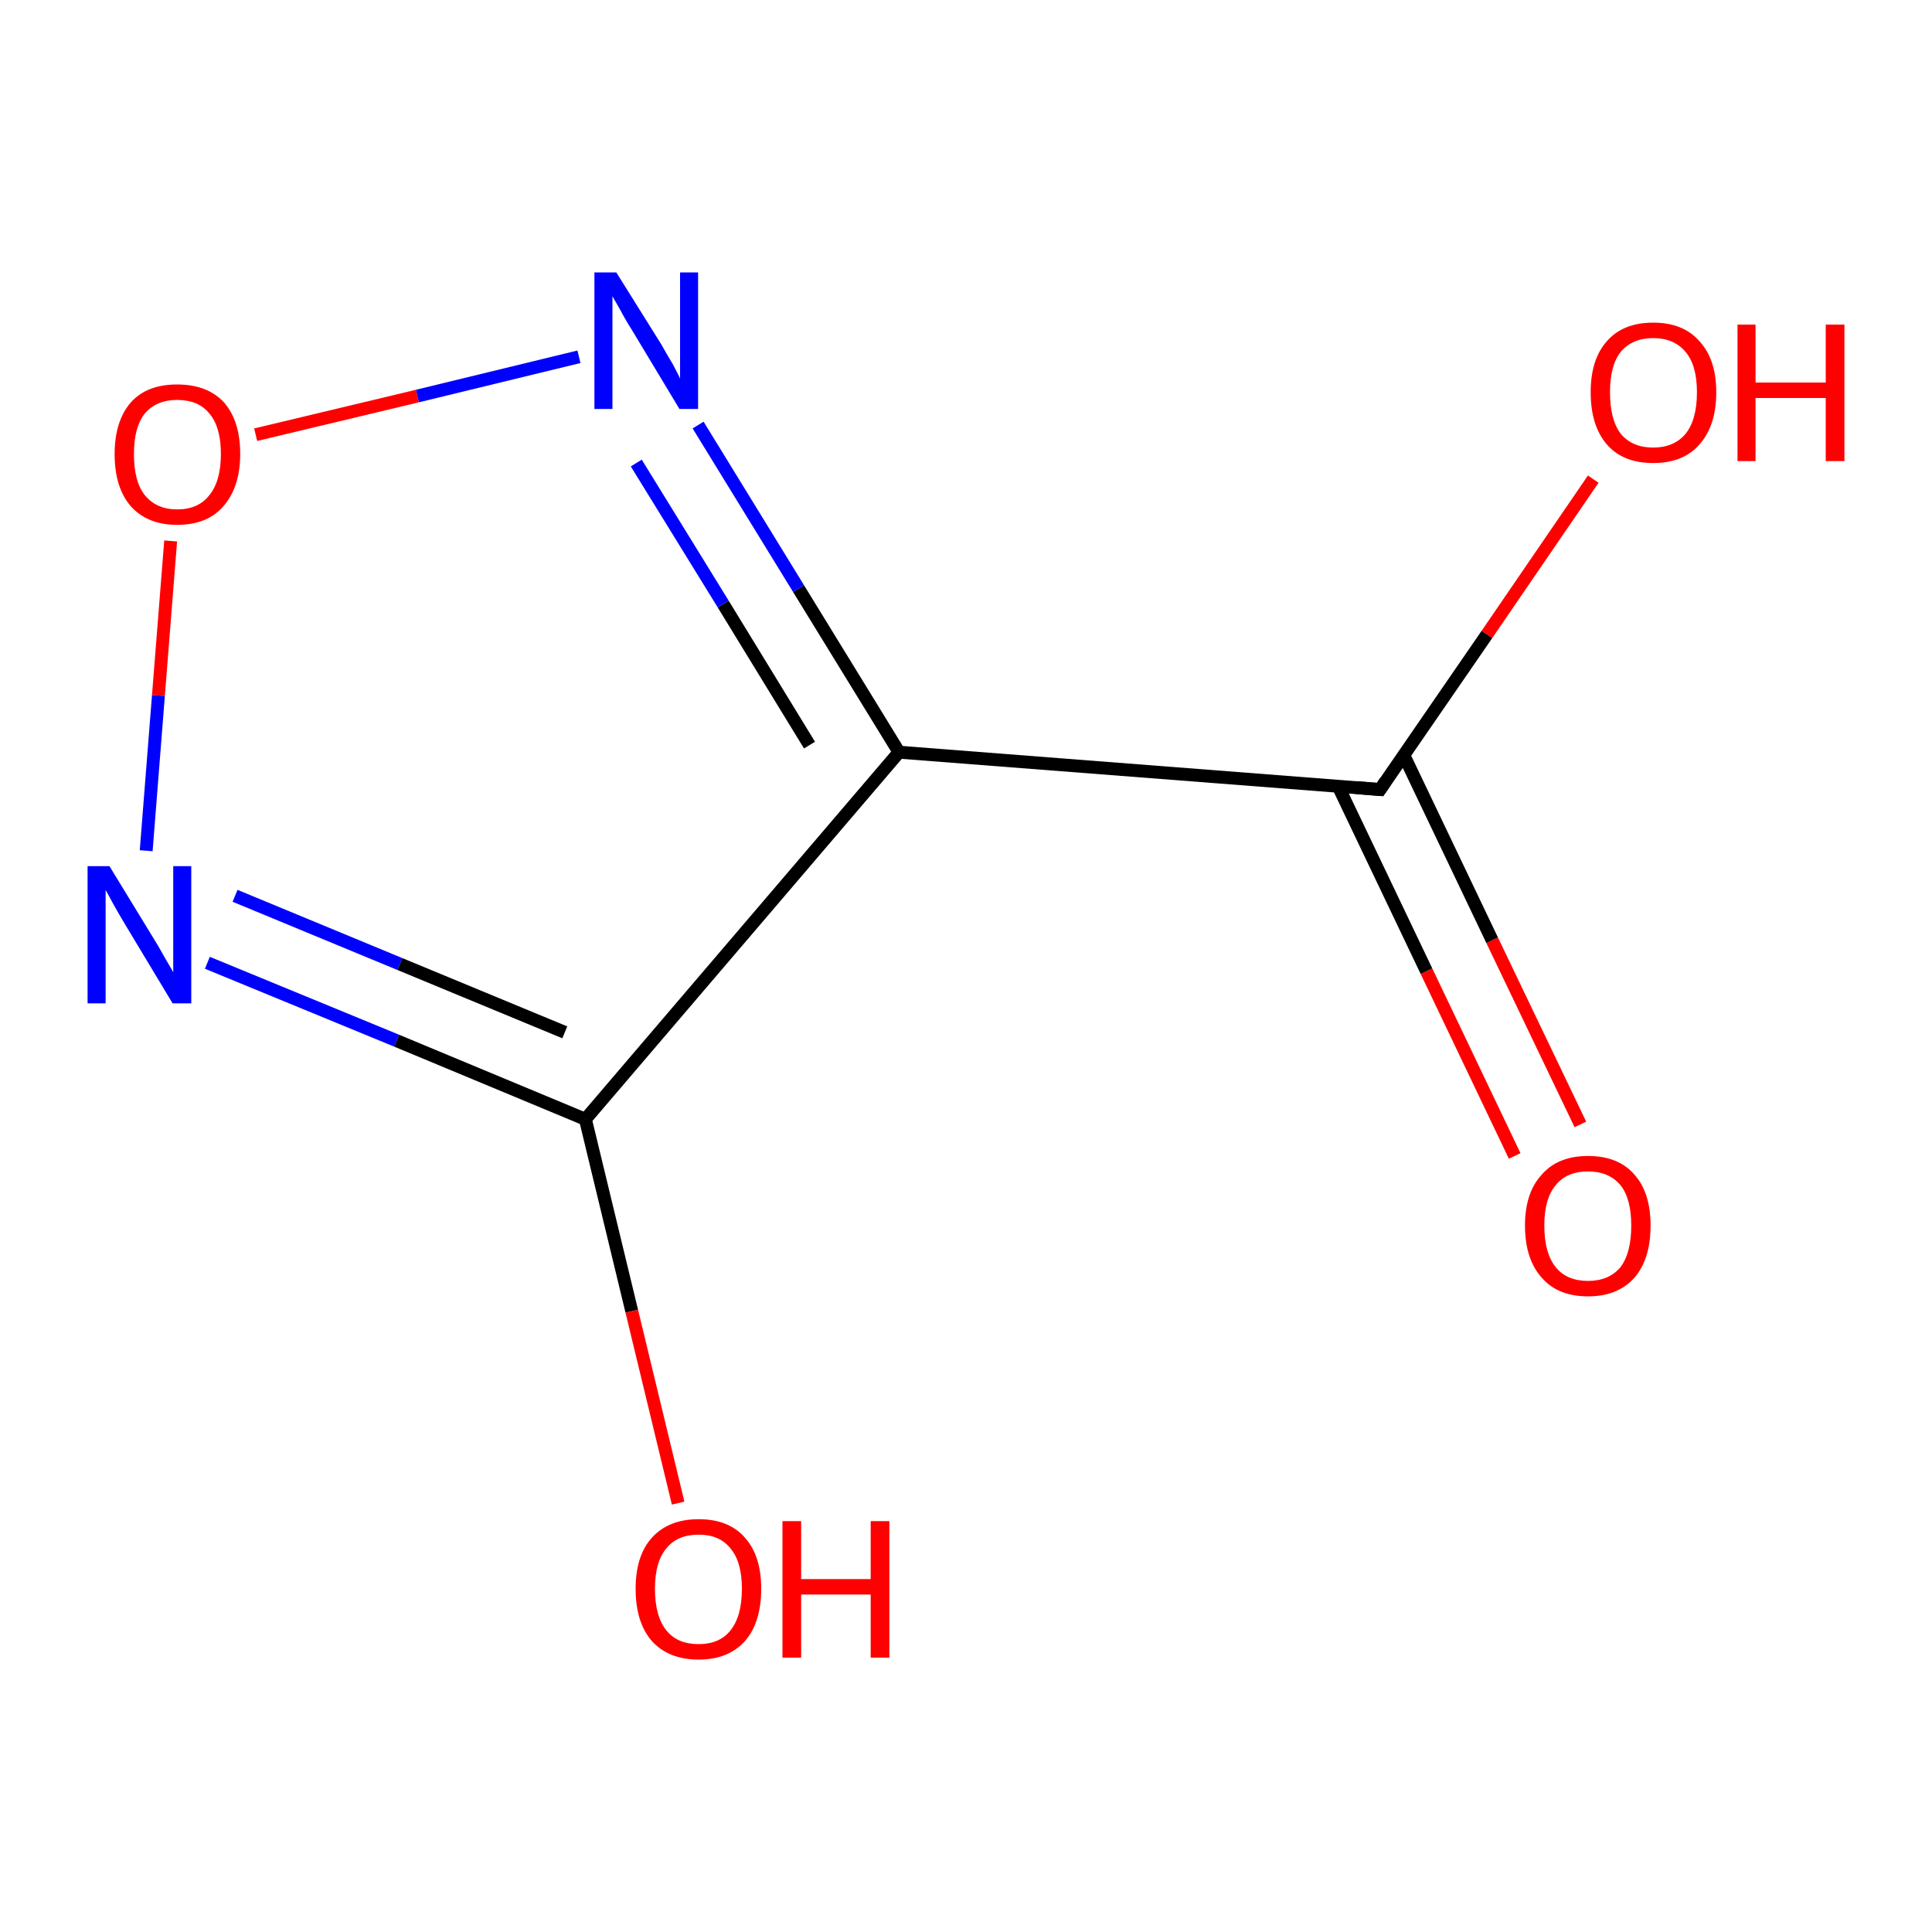 <?xml version='1.0' encoding='iso-8859-1'?>
<svg version='1.1' baseProfile='full'
              xmlns='http://www.w3.org/2000/svg'
                      xmlns:rdkit='http://www.rdkit.org/xml'
                      xmlns:xlink='http://www.w3.org/1999/xlink'
                  xml:space='preserve'
width='300px' height='300px' viewBox='0 0 300 300'>
<!-- END OF HEADER -->
<rect style='opacity:1.0;fill:#FFFFFF;stroke:none' width='300.0' height='300.0' x='0.0' y='0.0'> </rect>
<path class='bond-0 atom-0 atom-1' d='M 235.2,179.5 L 221.5,150.8' style='fill:none;fill-rule:evenodd;stroke:#FF0000;stroke-width:2.0px;stroke-linecap:butt;stroke-linejoin:miter;stroke-opacity:1' />
<path class='bond-0 atom-0 atom-1' d='M 221.5,150.8 L 207.8,122.1' style='fill:none;fill-rule:evenodd;stroke:#000000;stroke-width:2.0px;stroke-linecap:butt;stroke-linejoin:miter;stroke-opacity:1' />
<path class='bond-0 atom-0 atom-1' d='M 245.4,174.6 L 231.7,146.0' style='fill:none;fill-rule:evenodd;stroke:#FF0000;stroke-width:2.0px;stroke-linecap:butt;stroke-linejoin:miter;stroke-opacity:1' />
<path class='bond-0 atom-0 atom-1' d='M 231.7,146.0 L 218.0,117.3' style='fill:none;fill-rule:evenodd;stroke:#000000;stroke-width:2.0px;stroke-linecap:butt;stroke-linejoin:miter;stroke-opacity:1' />
<path class='bond-1 atom-1 atom-2' d='M 214.3,122.6 L 230.9,98.5' style='fill:none;fill-rule:evenodd;stroke:#000000;stroke-width:2.0px;stroke-linecap:butt;stroke-linejoin:miter;stroke-opacity:1' />
<path class='bond-1 atom-1 atom-2' d='M 230.9,98.5 L 247.4,74.4' style='fill:none;fill-rule:evenodd;stroke:#FF0000;stroke-width:2.0px;stroke-linecap:butt;stroke-linejoin:miter;stroke-opacity:1' />
<path class='bond-2 atom-1 atom-3' d='M 214.3,122.6 L 139.6,116.8' style='fill:none;fill-rule:evenodd;stroke:#000000;stroke-width:2.0px;stroke-linecap:butt;stroke-linejoin:miter;stroke-opacity:1' />
<path class='bond-3 atom-3 atom-4' d='M 139.6,116.8 L 124.0,91.4' style='fill:none;fill-rule:evenodd;stroke:#000000;stroke-width:2.0px;stroke-linecap:butt;stroke-linejoin:miter;stroke-opacity:1' />
<path class='bond-3 atom-3 atom-4' d='M 124.0,91.4 L 108.4,66.0' style='fill:none;fill-rule:evenodd;stroke:#0000FF;stroke-width:2.0px;stroke-linecap:butt;stroke-linejoin:miter;stroke-opacity:1' />
<path class='bond-3 atom-3 atom-4' d='M 125.7,115.7 L 112.3,93.8' style='fill:none;fill-rule:evenodd;stroke:#000000;stroke-width:2.0px;stroke-linecap:butt;stroke-linejoin:miter;stroke-opacity:1' />
<path class='bond-3 atom-3 atom-4' d='M 112.3,93.8 L 98.8,71.9' style='fill:none;fill-rule:evenodd;stroke:#0000FF;stroke-width:2.0px;stroke-linecap:butt;stroke-linejoin:miter;stroke-opacity:1' />
<path class='bond-4 atom-4 atom-5' d='M 89.9,55.4 L 64.8,61.5' style='fill:none;fill-rule:evenodd;stroke:#0000FF;stroke-width:2.0px;stroke-linecap:butt;stroke-linejoin:miter;stroke-opacity:1' />
<path class='bond-4 atom-4 atom-5' d='M 64.8,61.5 L 39.7,67.5' style='fill:none;fill-rule:evenodd;stroke:#FF0000;stroke-width:2.0px;stroke-linecap:butt;stroke-linejoin:miter;stroke-opacity:1' />
<path class='bond-5 atom-5 atom-6' d='M 26.5,84.0 L 24.6,108.0' style='fill:none;fill-rule:evenodd;stroke:#FF0000;stroke-width:2.0px;stroke-linecap:butt;stroke-linejoin:miter;stroke-opacity:1' />
<path class='bond-5 atom-5 atom-6' d='M 24.6,108.0 L 22.7,132.1' style='fill:none;fill-rule:evenodd;stroke:#0000FF;stroke-width:2.0px;stroke-linecap:butt;stroke-linejoin:miter;stroke-opacity:1' />
<path class='bond-6 atom-6 atom-7' d='M 32.2,149.5 L 61.6,161.6' style='fill:none;fill-rule:evenodd;stroke:#0000FF;stroke-width:2.0px;stroke-linecap:butt;stroke-linejoin:miter;stroke-opacity:1' />
<path class='bond-6 atom-6 atom-7' d='M 61.6,161.6 L 90.9,173.8' style='fill:none;fill-rule:evenodd;stroke:#000000;stroke-width:2.0px;stroke-linecap:butt;stroke-linejoin:miter;stroke-opacity:1' />
<path class='bond-6 atom-6 atom-7' d='M 36.5,139.1 L 62.1,149.7' style='fill:none;fill-rule:evenodd;stroke:#0000FF;stroke-width:2.0px;stroke-linecap:butt;stroke-linejoin:miter;stroke-opacity:1' />
<path class='bond-6 atom-6 atom-7' d='M 62.1,149.7 L 87.7,160.3' style='fill:none;fill-rule:evenodd;stroke:#000000;stroke-width:2.0px;stroke-linecap:butt;stroke-linejoin:miter;stroke-opacity:1' />
<path class='bond-7 atom-7 atom-8' d='M 90.9,173.8 L 98.1,203.6' style='fill:none;fill-rule:evenodd;stroke:#000000;stroke-width:2.0px;stroke-linecap:butt;stroke-linejoin:miter;stroke-opacity:1' />
<path class='bond-7 atom-7 atom-8' d='M 98.1,203.6 L 105.3,233.4' style='fill:none;fill-rule:evenodd;stroke:#FF0000;stroke-width:2.0px;stroke-linecap:butt;stroke-linejoin:miter;stroke-opacity:1' />
<path class='bond-8 atom-7 atom-3' d='M 90.9,173.8 L 139.6,116.8' style='fill:none;fill-rule:evenodd;stroke:#000000;stroke-width:2.0px;stroke-linecap:butt;stroke-linejoin:miter;stroke-opacity:1' />
<path d='M 215.1,121.4 L 214.3,122.6 L 210.6,122.3' style='fill:none;stroke:#000000;stroke-width:2.0px;stroke-linecap:butt;stroke-linejoin:miter;stroke-opacity:1;' />
<path class='atom-0' d='M 236.8 190.3
Q 236.8 185.2, 239.4 182.4
Q 241.9 179.5, 246.6 179.5
Q 251.3 179.5, 253.8 182.4
Q 256.3 185.2, 256.3 190.3
Q 256.3 195.5, 253.8 198.4
Q 251.2 201.3, 246.6 201.3
Q 241.9 201.3, 239.4 198.4
Q 236.8 195.5, 236.8 190.3
M 246.6 198.9
Q 249.8 198.9, 251.6 196.8
Q 253.3 194.6, 253.3 190.3
Q 253.3 186.1, 251.6 184.0
Q 249.8 181.9, 246.6 181.9
Q 243.3 181.9, 241.6 184.0
Q 239.8 186.1, 239.8 190.3
Q 239.8 194.6, 241.6 196.8
Q 243.3 198.9, 246.6 198.9
' fill='#FF0000'/>
<path class='atom-2' d='M 247.0 60.9
Q 247.0 55.8, 249.5 53.0
Q 252.0 50.1, 256.7 50.1
Q 261.4 50.1, 263.9 53.0
Q 266.5 55.8, 266.5 60.9
Q 266.5 66.1, 263.9 69.0
Q 261.4 71.9, 256.7 71.9
Q 252.0 71.9, 249.5 69.0
Q 247.0 66.1, 247.0 60.9
M 256.7 69.5
Q 259.9 69.5, 261.7 67.4
Q 263.5 65.2, 263.5 60.9
Q 263.5 56.7, 261.7 54.6
Q 259.9 52.5, 256.7 52.5
Q 253.5 52.5, 251.7 54.6
Q 250.0 56.7, 250.0 60.9
Q 250.0 65.2, 251.7 67.4
Q 253.5 69.5, 256.7 69.5
' fill='#FF0000'/>
<path class='atom-2' d='M 269.8 50.4
L 272.6 50.4
L 272.6 59.4
L 283.5 59.4
L 283.5 50.4
L 286.4 50.4
L 286.4 71.6
L 283.5 71.6
L 283.5 61.8
L 272.6 61.8
L 272.6 71.6
L 269.8 71.6
L 269.8 50.4
' fill='#FF0000'/>
<path class='atom-4' d='M 95.7 42.3
L 102.7 53.5
Q 103.3 54.6, 104.5 56.6
Q 105.6 58.7, 105.6 58.8
L 105.6 42.3
L 108.4 42.3
L 108.4 63.5
L 105.5 63.5
L 98.1 51.2
Q 97.2 49.8, 96.3 48.1
Q 95.4 46.5, 95.1 46.0
L 95.1 63.5
L 92.3 63.5
L 92.3 42.3
L 95.7 42.3
' fill='#0000FF'/>
<path class='atom-5' d='M 17.8 70.5
Q 17.8 65.4, 20.3 62.5
Q 22.8 59.7, 27.5 59.7
Q 32.2 59.7, 34.8 62.5
Q 37.3 65.4, 37.3 70.5
Q 37.3 75.6, 34.7 78.6
Q 32.2 81.5, 27.5 81.5
Q 22.9 81.5, 20.3 78.6
Q 17.8 75.7, 17.8 70.5
M 27.5 79.1
Q 30.8 79.1, 32.5 76.9
Q 34.3 74.7, 34.3 70.5
Q 34.3 66.3, 32.5 64.2
Q 30.8 62.1, 27.5 62.1
Q 24.3 62.1, 22.5 64.2
Q 20.8 66.3, 20.8 70.5
Q 20.8 74.8, 22.5 76.9
Q 24.3 79.1, 27.5 79.1
' fill='#FF0000'/>
<path class='atom-6' d='M 17.0 134.5
L 23.9 145.8
Q 24.6 146.9, 25.7 148.9
Q 26.9 150.9, 26.9 151.0
L 26.9 134.5
L 29.7 134.5
L 29.7 155.8
L 26.8 155.8
L 19.4 143.5
Q 18.5 142.0, 17.6 140.4
Q 16.7 138.7, 16.4 138.2
L 16.4 155.8
L 13.6 155.8
L 13.6 134.5
L 17.0 134.5
' fill='#0000FF'/>
<path class='atom-8' d='M 98.7 246.7
Q 98.7 241.6, 101.2 238.8
Q 103.8 235.9, 108.5 235.9
Q 113.2 235.9, 115.7 238.8
Q 118.2 241.6, 118.2 246.7
Q 118.2 251.9, 115.7 254.8
Q 113.1 257.7, 108.5 257.7
Q 103.8 257.7, 101.2 254.8
Q 98.7 251.9, 98.7 246.7
M 108.5 255.3
Q 111.7 255.3, 113.4 253.2
Q 115.2 251.0, 115.2 246.7
Q 115.2 242.5, 113.4 240.4
Q 111.7 238.3, 108.5 238.3
Q 105.2 238.3, 103.5 240.4
Q 101.7 242.5, 101.7 246.7
Q 101.7 251.0, 103.5 253.2
Q 105.2 255.3, 108.5 255.3
' fill='#FF0000'/>
<path class='atom-8' d='M 121.5 236.2
L 124.4 236.2
L 124.4 245.2
L 135.2 245.2
L 135.2 236.2
L 138.1 236.2
L 138.1 257.4
L 135.2 257.4
L 135.2 247.6
L 124.4 247.6
L 124.4 257.4
L 121.5 257.4
L 121.5 236.2
' fill='#FF0000'/>
</svg>
